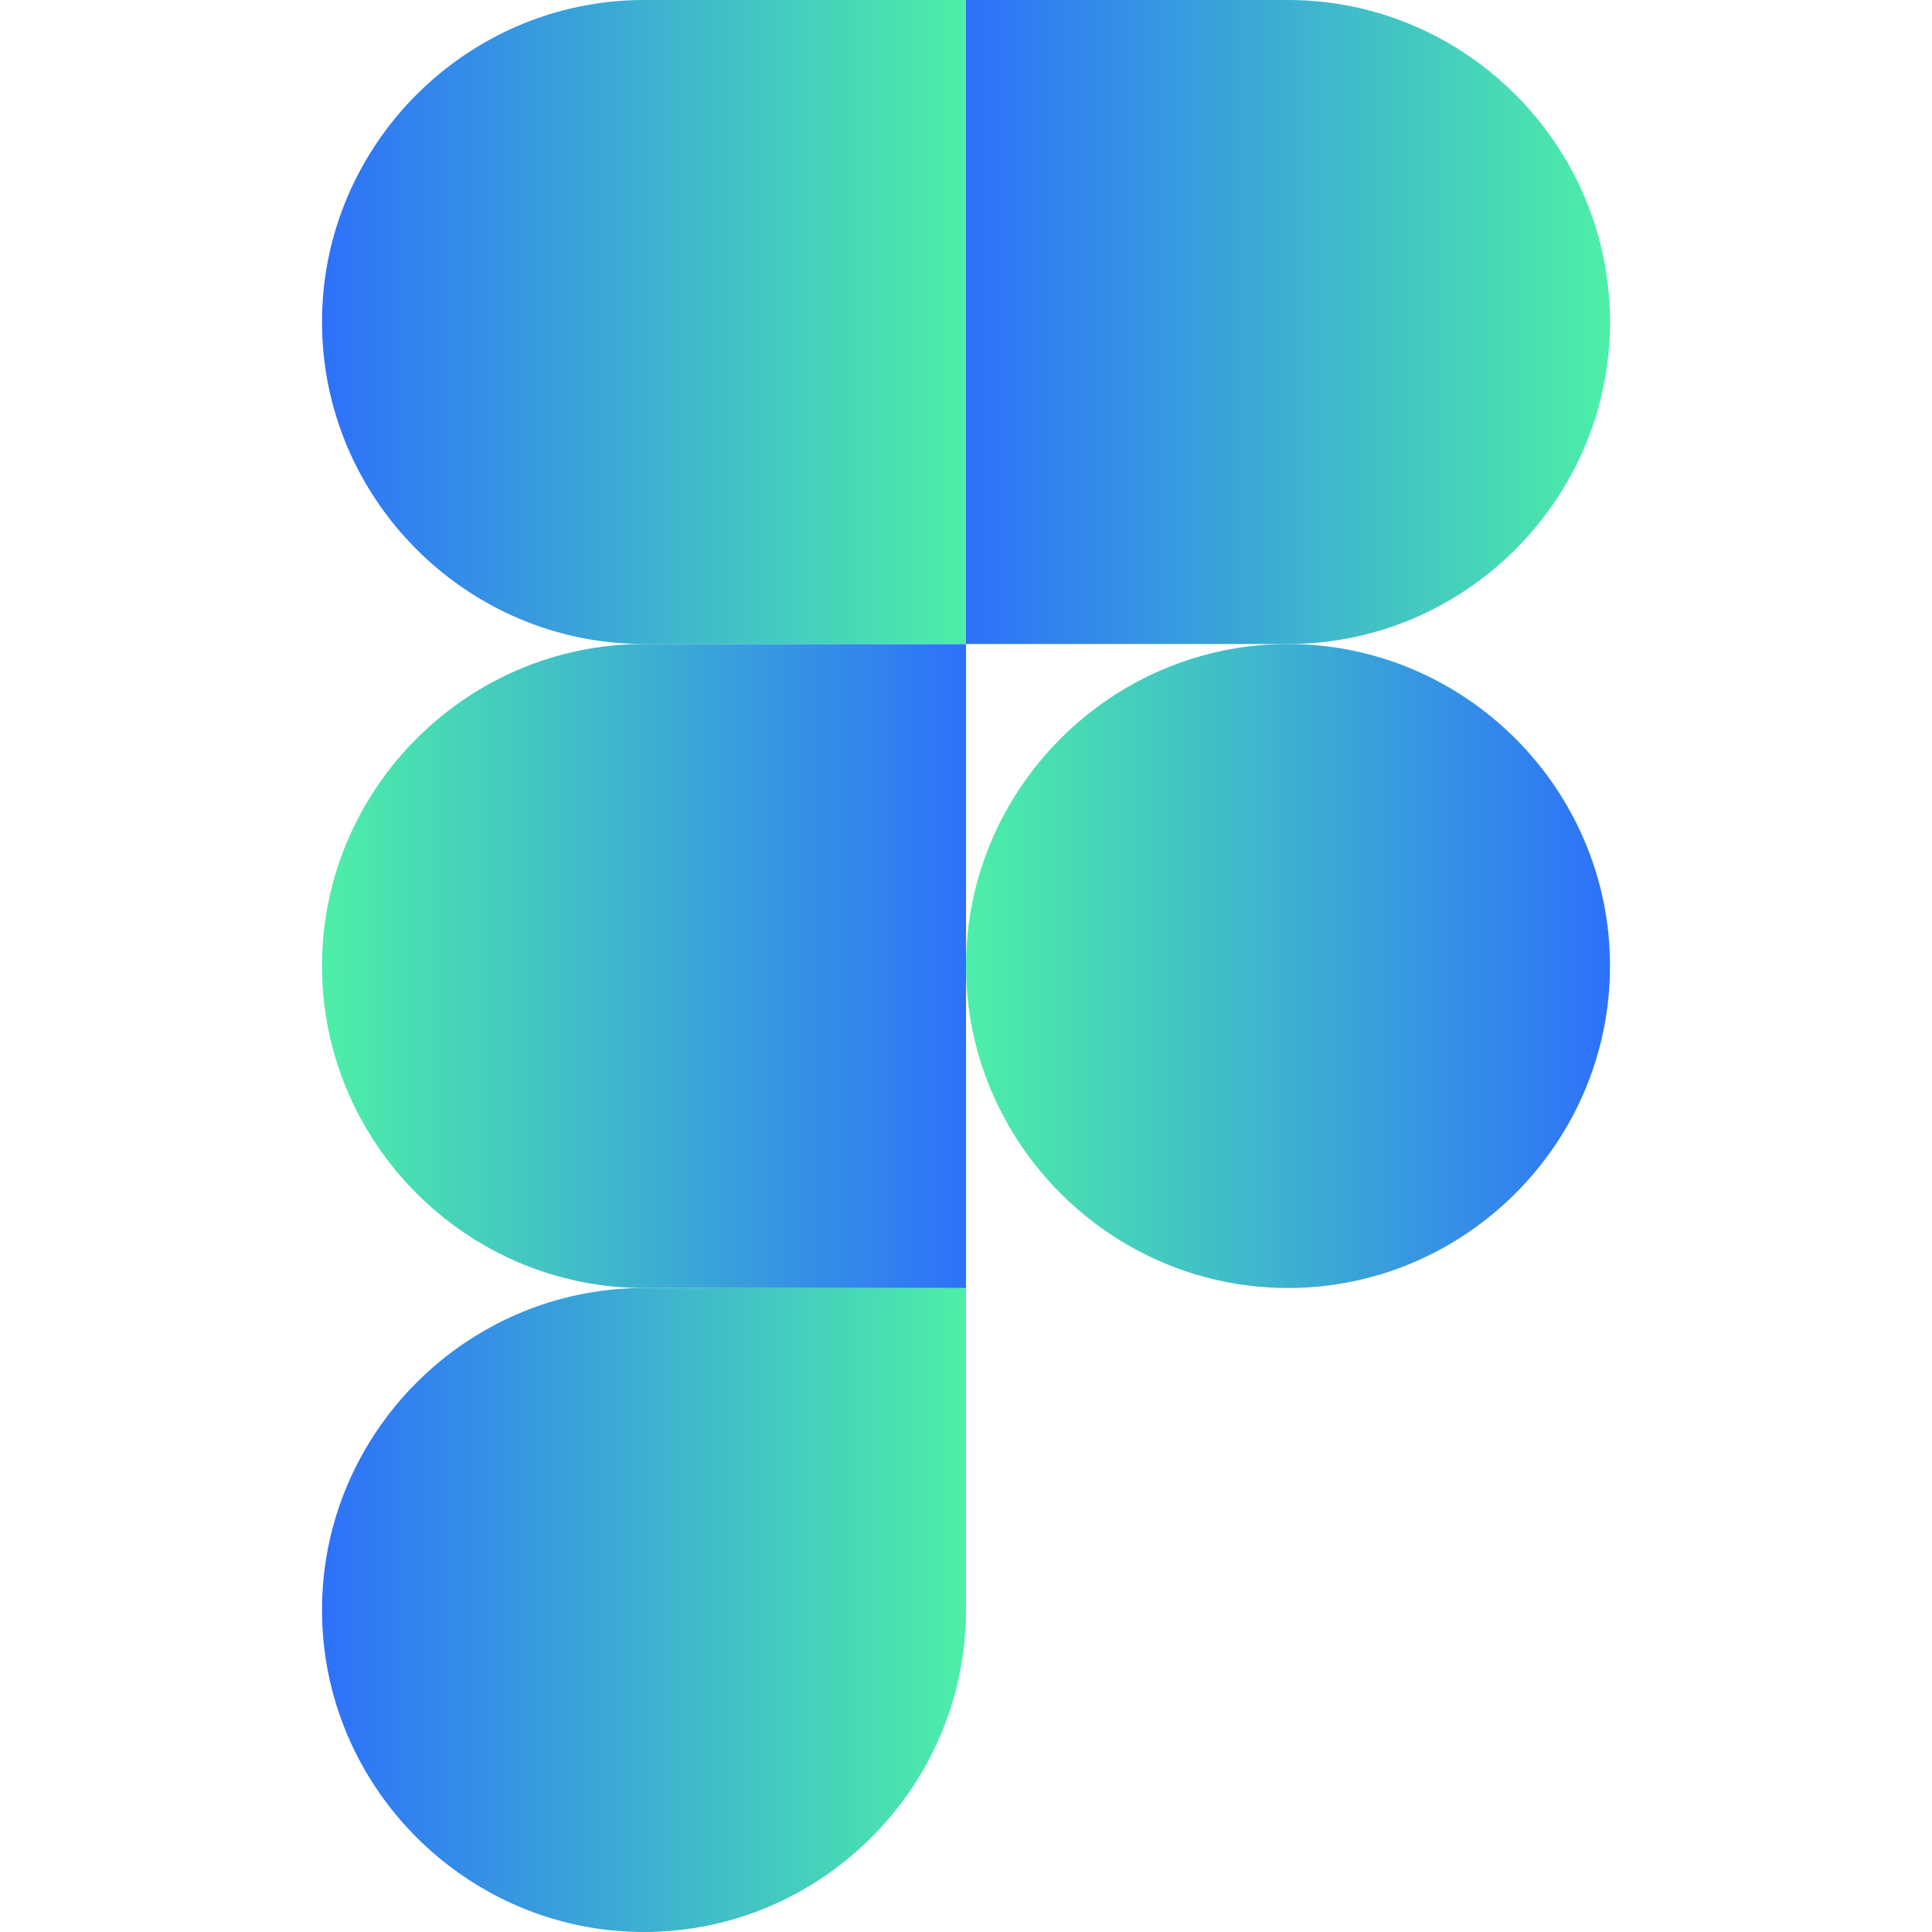<?xml version="1.0" encoding="utf-8"?>
<!-- Generator: Adobe Illustrator 27.0.1, SVG Export Plug-In . SVG Version: 6.00 Build 0)  -->
<svg version="1.1" id="Capa_1" xmlns="http://www.w3.org/2000/svg" xmlns:xlink="http://www.w3.org/1999/xlink" x="0px" y="0px"
	 viewBox="0 0 24 24" style="enable-background:new 0 0 24 24;" xml:space="preserve">
<style type="text/css">
	.st0{fill:url(#SVGID_1_);}
	.st1{fill:url(#SVGID_00000028284962590826986170000011828956973170294410_);}
	.st2{fill:url(#SVGID_00000010293542636217756230000006167664915091933876_);}
	.st3{fill:url(#SVGID_00000072998724503517475400000018337081086647708349_);}
	.st4{fill:url(#SVGID_00000154408482223207398460000014608540058429868686_);}
</style>
<linearGradient id="SVGID_1_" gradientUnits="userSpaceOnUse" x1="4" y1="20" x2="12" y2="20">
	<stop  offset="0" style="stop-color:#2D71FA"/>
	<stop  offset="1" style="stop-color:#4DEFA7"/>
</linearGradient>
<path class="st0" d="M8,24c2.2,0,4-1.8,4-4v-4H8c-2.2,0-4,1.8-4,4S5.8,24,8,24z"/>
<linearGradient id="SVGID_00000012455322665079054380000016958221847748891819_" gradientUnits="userSpaceOnUse" x1="12" y1="12" x2="4" y2="12">
	<stop  offset="0" style="stop-color:#2D71FA"/>
	<stop  offset="1" style="stop-color:#4DEFA7"/>
</linearGradient>
<path style="fill:url(#SVGID_00000012455322665079054380000016958221847748891819_);" d="M4,12c0-2.2,1.8-4,4-4h4v8H8
	C5.8,16,4,14.2,4,12z"/>
<linearGradient id="SVGID_00000164499397221229113410000000470368760199140765_" gradientUnits="userSpaceOnUse" x1="4" y1="4" x2="12" y2="4">
	<stop  offset="0" style="stop-color:#2D71FA"/>
	<stop  offset="1" style="stop-color:#4DEFA7"/>
</linearGradient>
<path style="fill:url(#SVGID_00000164499397221229113410000000470368760199140765_);" d="M4,4c0-2.2,1.8-4,4-4h4v8H8
	C5.8,8,4,6.2,4,4z"/>
<linearGradient id="SVGID_00000035505235653254835850000015544760077051151495_" gradientUnits="userSpaceOnUse" x1="12" y1="4" x2="20" y2="4">
	<stop  offset="0" style="stop-color:#2D71FA"/>
	<stop  offset="1" style="stop-color:#4DEFA7"/>
</linearGradient>
<path style="fill:url(#SVGID_00000035505235653254835850000015544760077051151495_);" d="M12,0h4c2.2,0,4,1.8,4,4s-1.8,4-4,4h-4V0z"
	/>
<linearGradient id="SVGID_00000159450681027485729920000010100037072047973032_" gradientUnits="userSpaceOnUse" x1="20" y1="12" x2="12" y2="12">
	<stop  offset="0" style="stop-color:#2D71FA"/>
	<stop  offset="1" style="stop-color:#4DEFA7"/>
</linearGradient>
<path style="fill:url(#SVGID_00000159450681027485729920000010100037072047973032_);" d="M20,12c0,2.2-1.8,4-4,4s-4-1.8-4-4
	s1.8-4,4-4S20,9.8,20,12z"/>
</svg>
